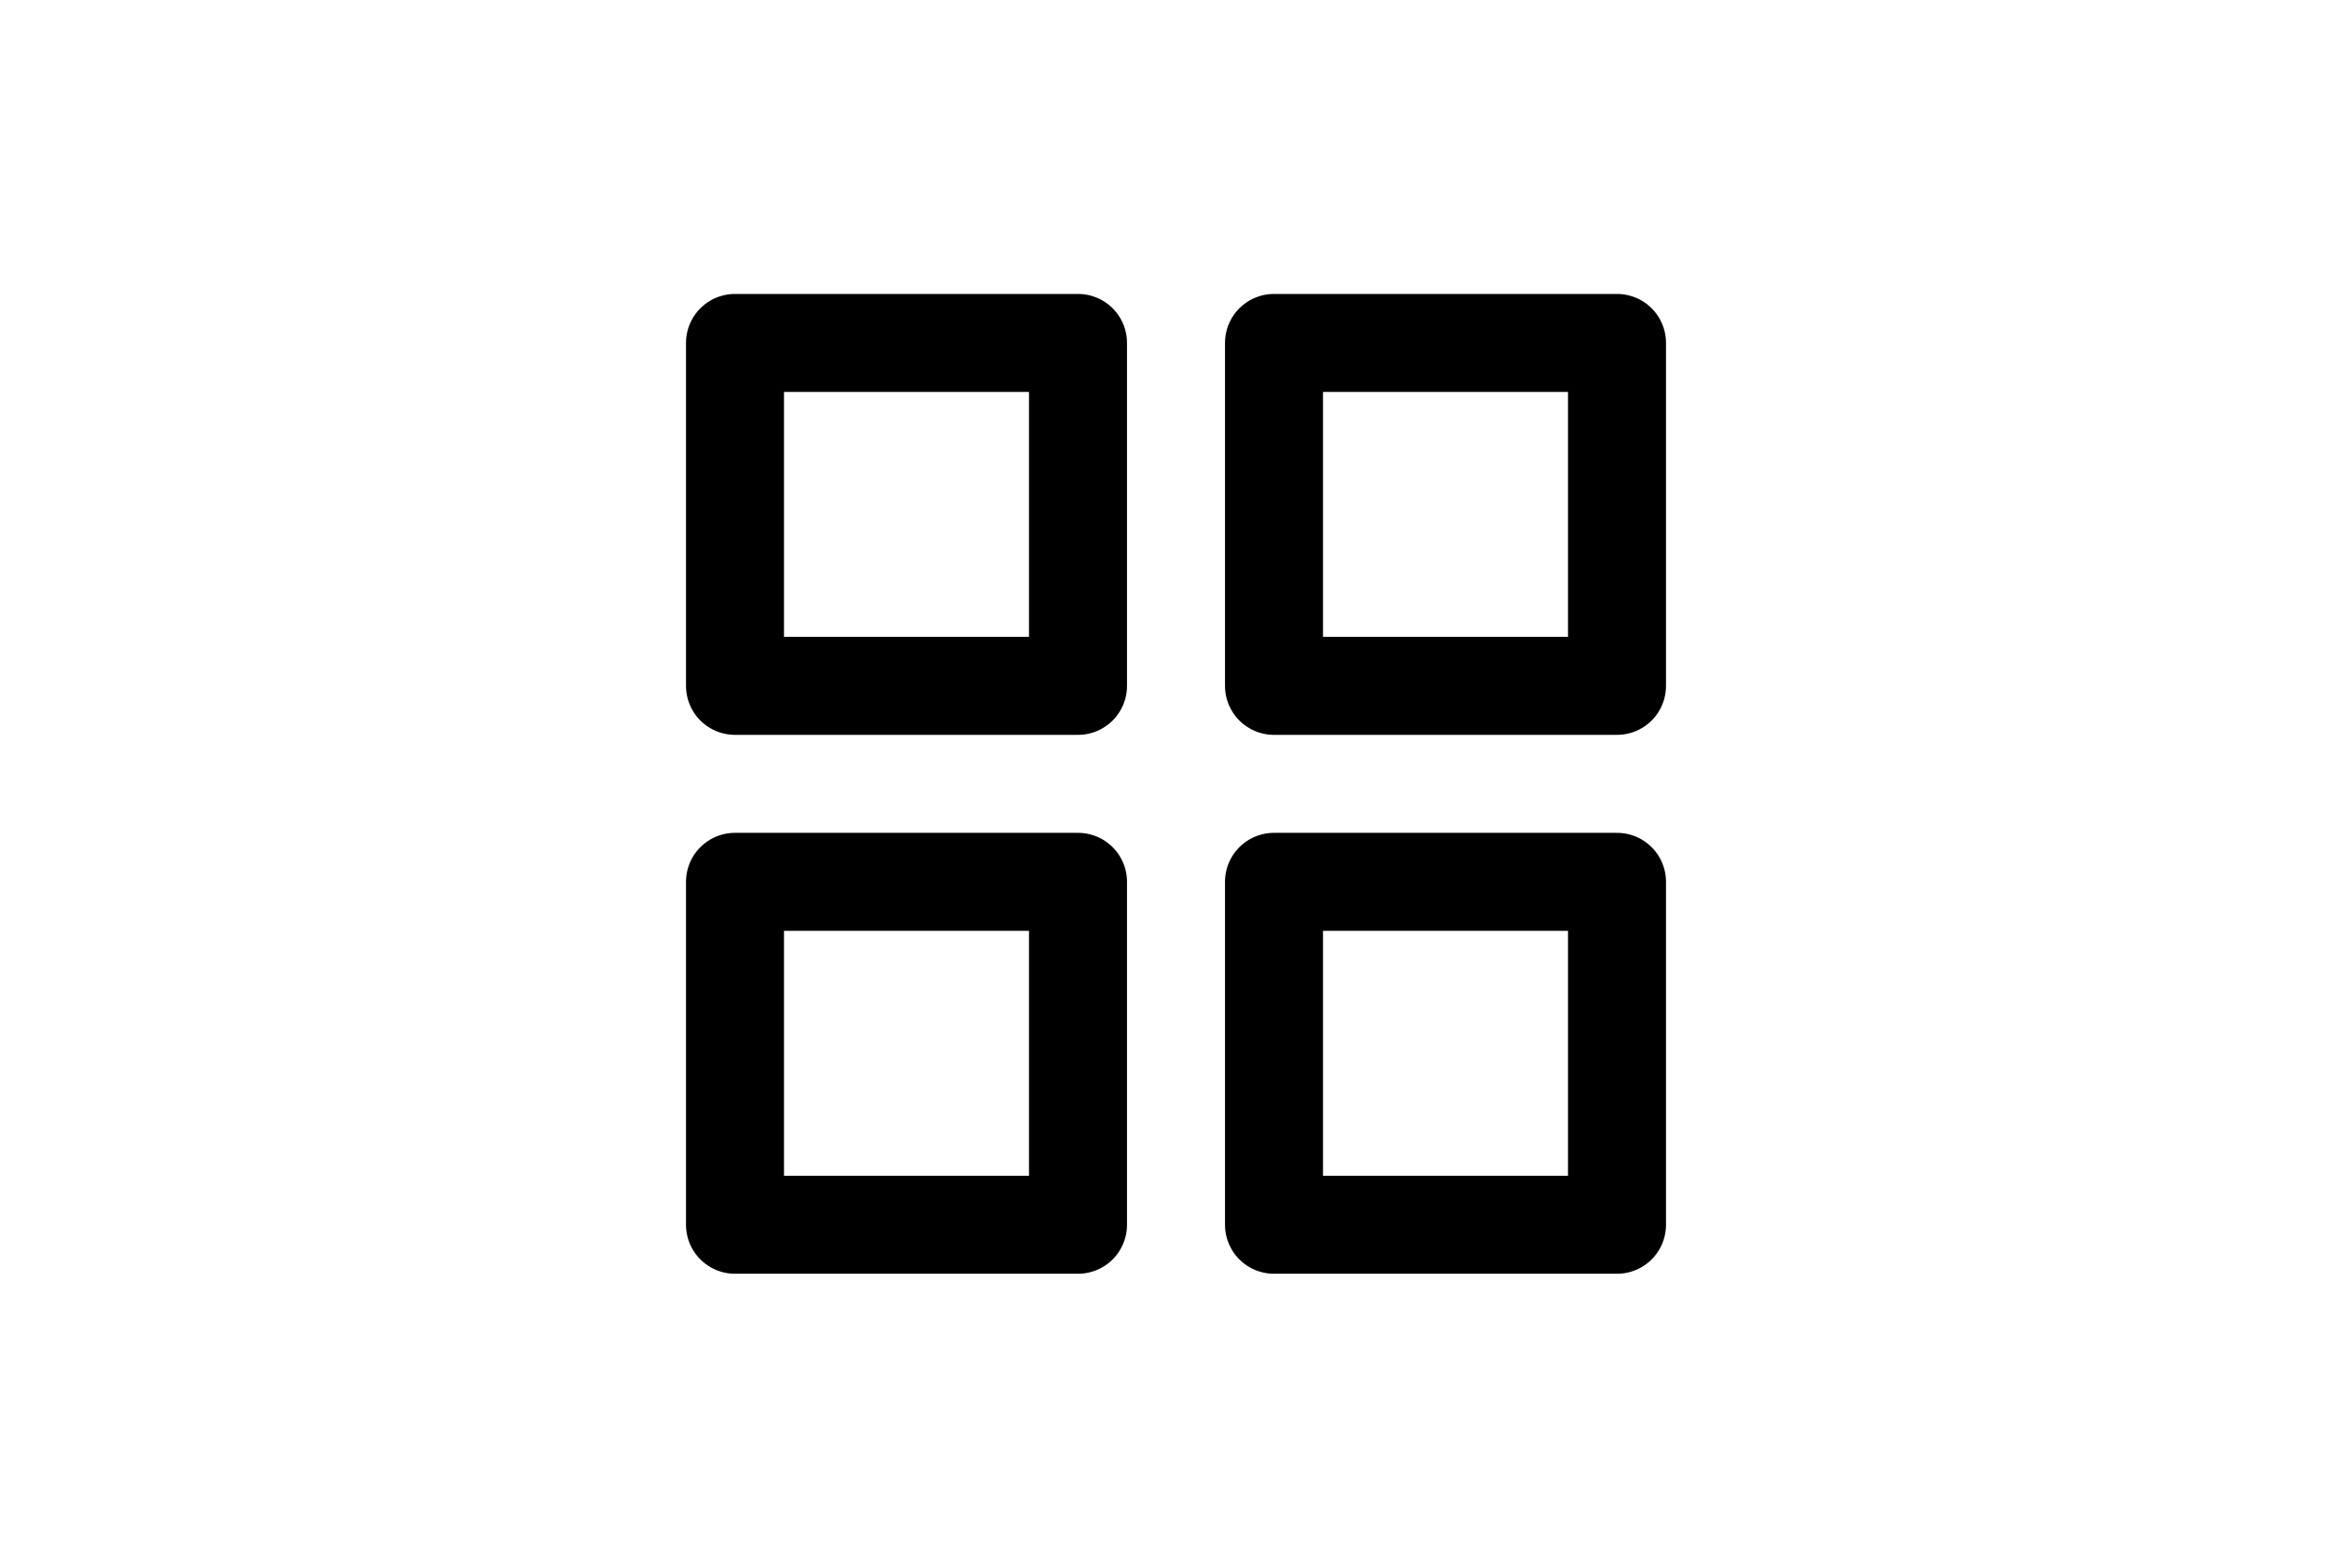 <svg width="48" height="32" viewBox="0 0 48 32" fill="none" xmlns="http://www.w3.org/2000/svg">
<path d="M22 7H15V14H22V7Z" stroke="black" stroke-width="2" stroke-linecap="round" stroke-linejoin="round"/>
<path d="M33 7H26V14H33V7Z" stroke="black" stroke-width="2" stroke-linecap="round" stroke-linejoin="round"/>
<path d="M33 18H26V25H33V18Z" stroke="black" stroke-width="2" stroke-linecap="round" stroke-linejoin="round"/>
<path d="M22 18H15V25H22V18Z" stroke="black" stroke-width="2" stroke-linecap="round" stroke-linejoin="round"/>
</svg>
